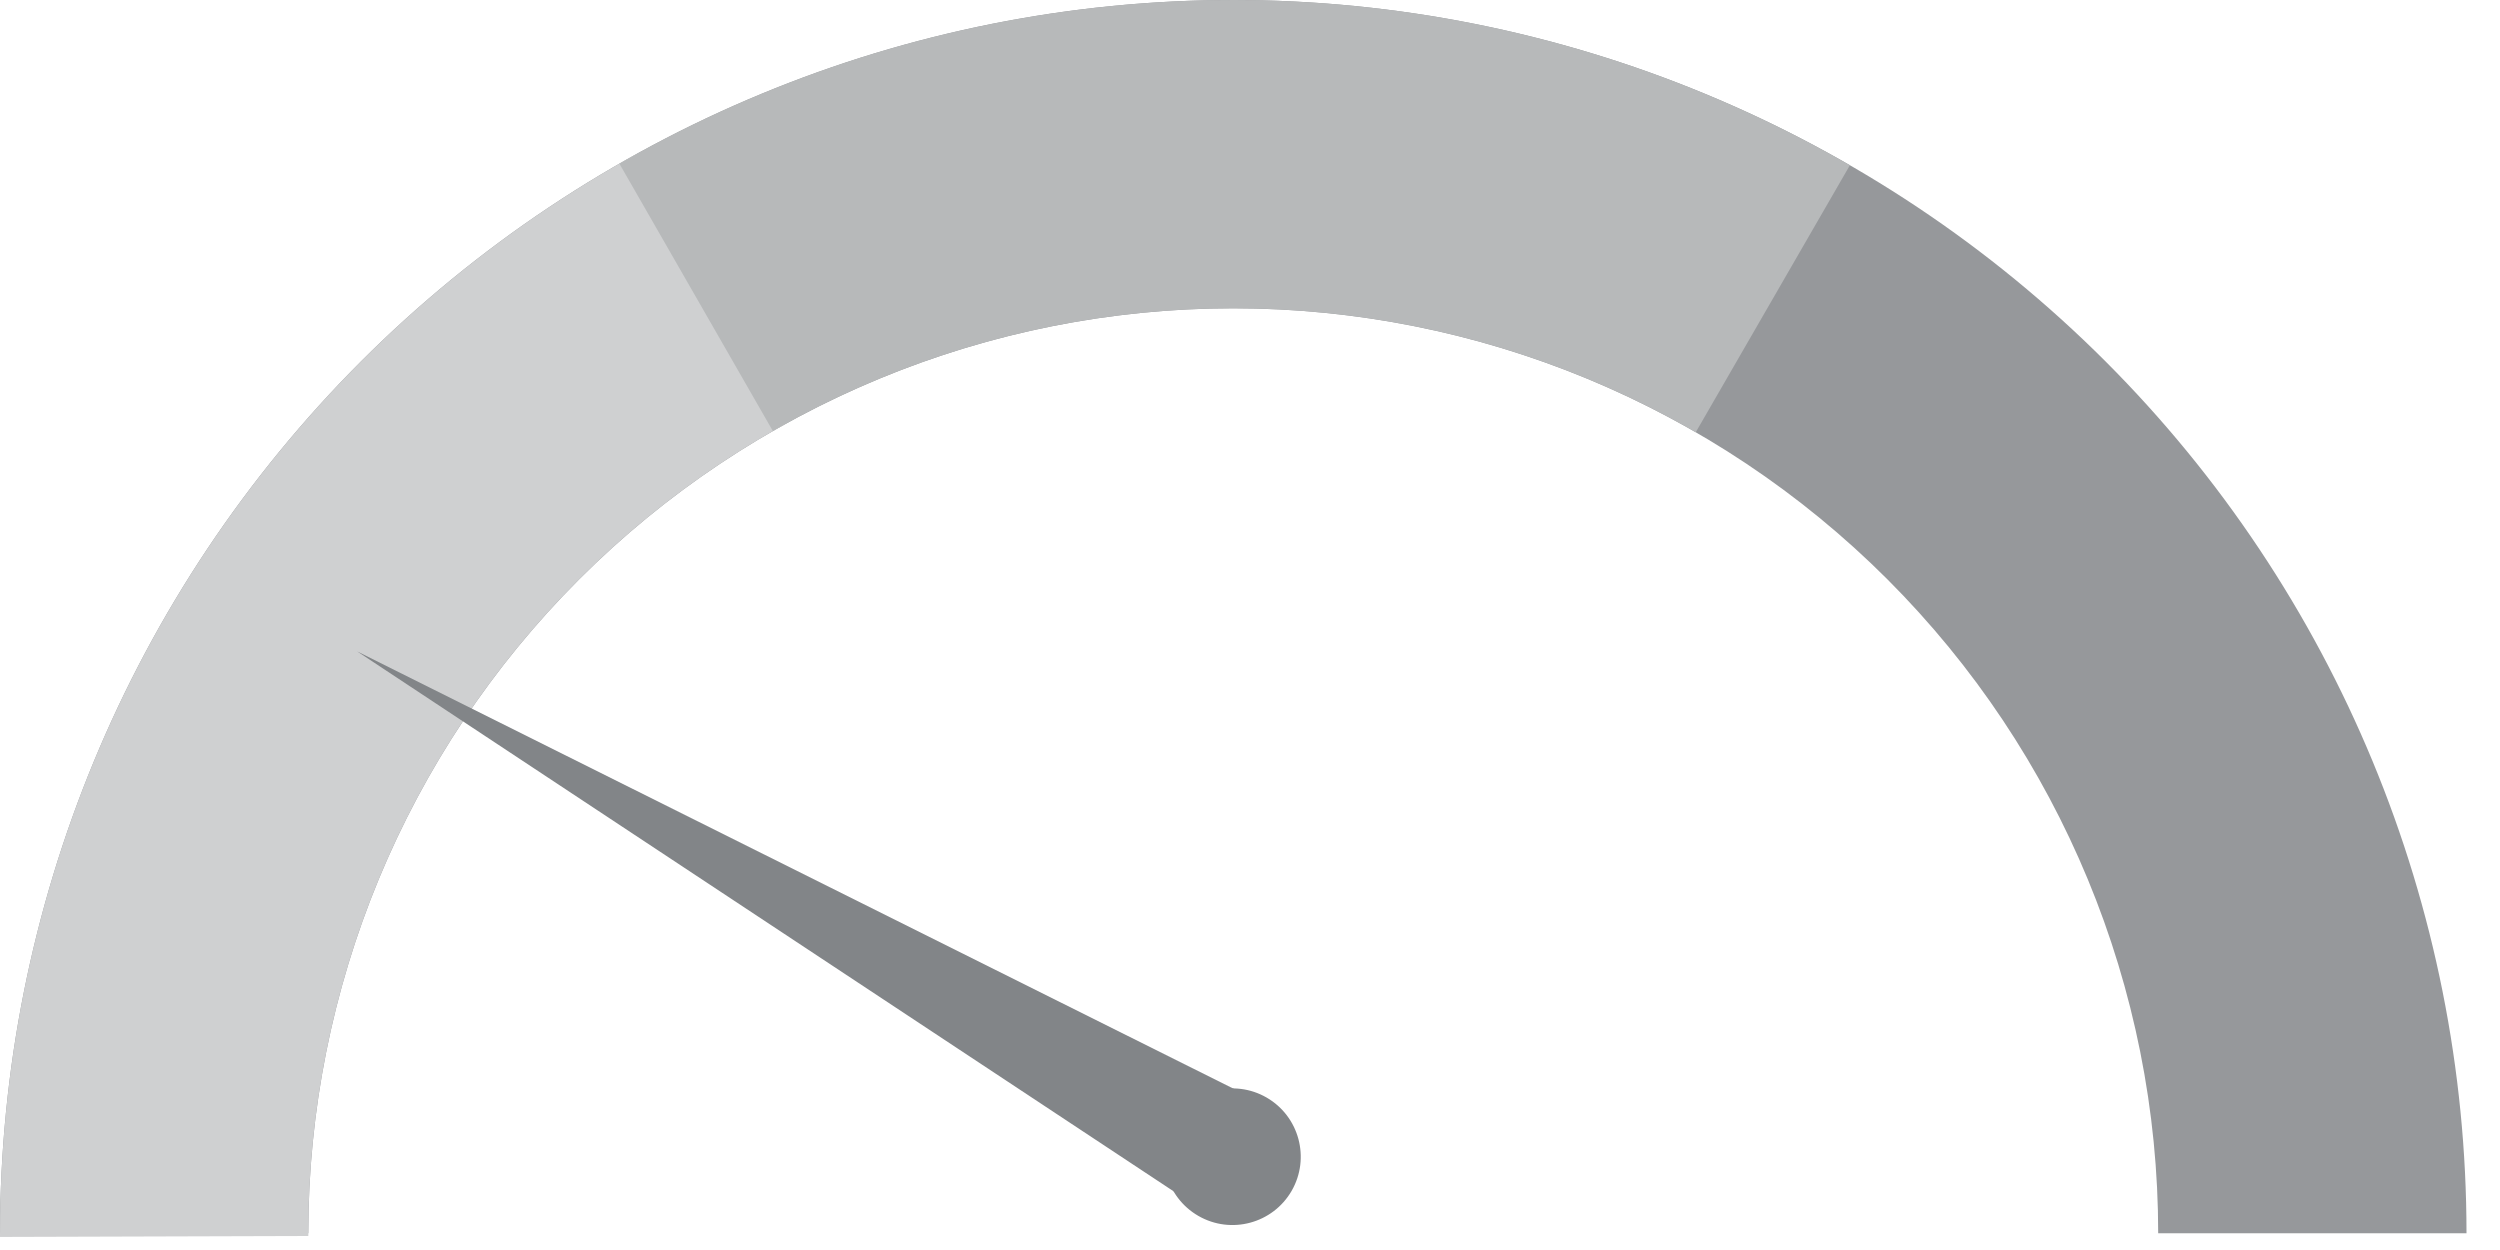 <svg width="40" height="20" viewBox="0 0 40 20" fill="none" xmlns="http://www.w3.org/2000/svg">
<path d="M39.464 19.732C39.464 14.499 37.385 9.48 33.685 5.779C29.984 2.079 24.965 3.99759e-07 19.732 4.65672e-09C14.499 -3.90446e-07 9.48 2.079 5.779 5.779C2.079 9.48 8.16978e-07 14.499 2.67725e-08 19.732H4.933C4.933 15.807 6.492 12.043 9.268 9.268C12.043 6.492 15.807 4.933 19.732 4.933C23.657 4.933 27.421 6.492 30.197 9.268C32.972 12.043 34.531 15.807 34.531 19.732H39.464Z" fill="#96989B"/>
<path d="M10.175 2.469C7.084 4.18 4.508 6.691 2.718 9.738C0.928 12.785 -0.01 16.257 8.80851e-05 19.791L4.933 19.776C4.925 17.126 5.629 14.522 6.972 12.236C8.314 9.951 10.246 8.068 12.565 6.785L10.175 2.469Z" fill="#CFD0D1"/>
<path d="M29.598 2.644C26.606 0.916 23.213 0.004 19.758 1.64313e-05C16.302 -0.004 12.907 0.898 9.91 2.618L12.366 6.897C14.613 5.607 17.16 4.93 19.751 4.933C22.343 4.936 24.888 5.62 27.132 6.916L29.598 2.644Z" fill="#B7B9BA"/>
<path d="M5.714 10.422L20.538 17.819L19.532 19.56L5.714 10.422Z" fill="#828588"/>
<path d="M20.266 17.561C20.788 17.863 20.967 18.531 20.666 19.054C20.364 19.576 19.696 19.756 19.173 19.454C18.65 19.152 18.471 18.484 18.773 17.961C19.075 17.439 19.743 17.259 20.266 17.561Z" fill="#828588"/>
</svg>
